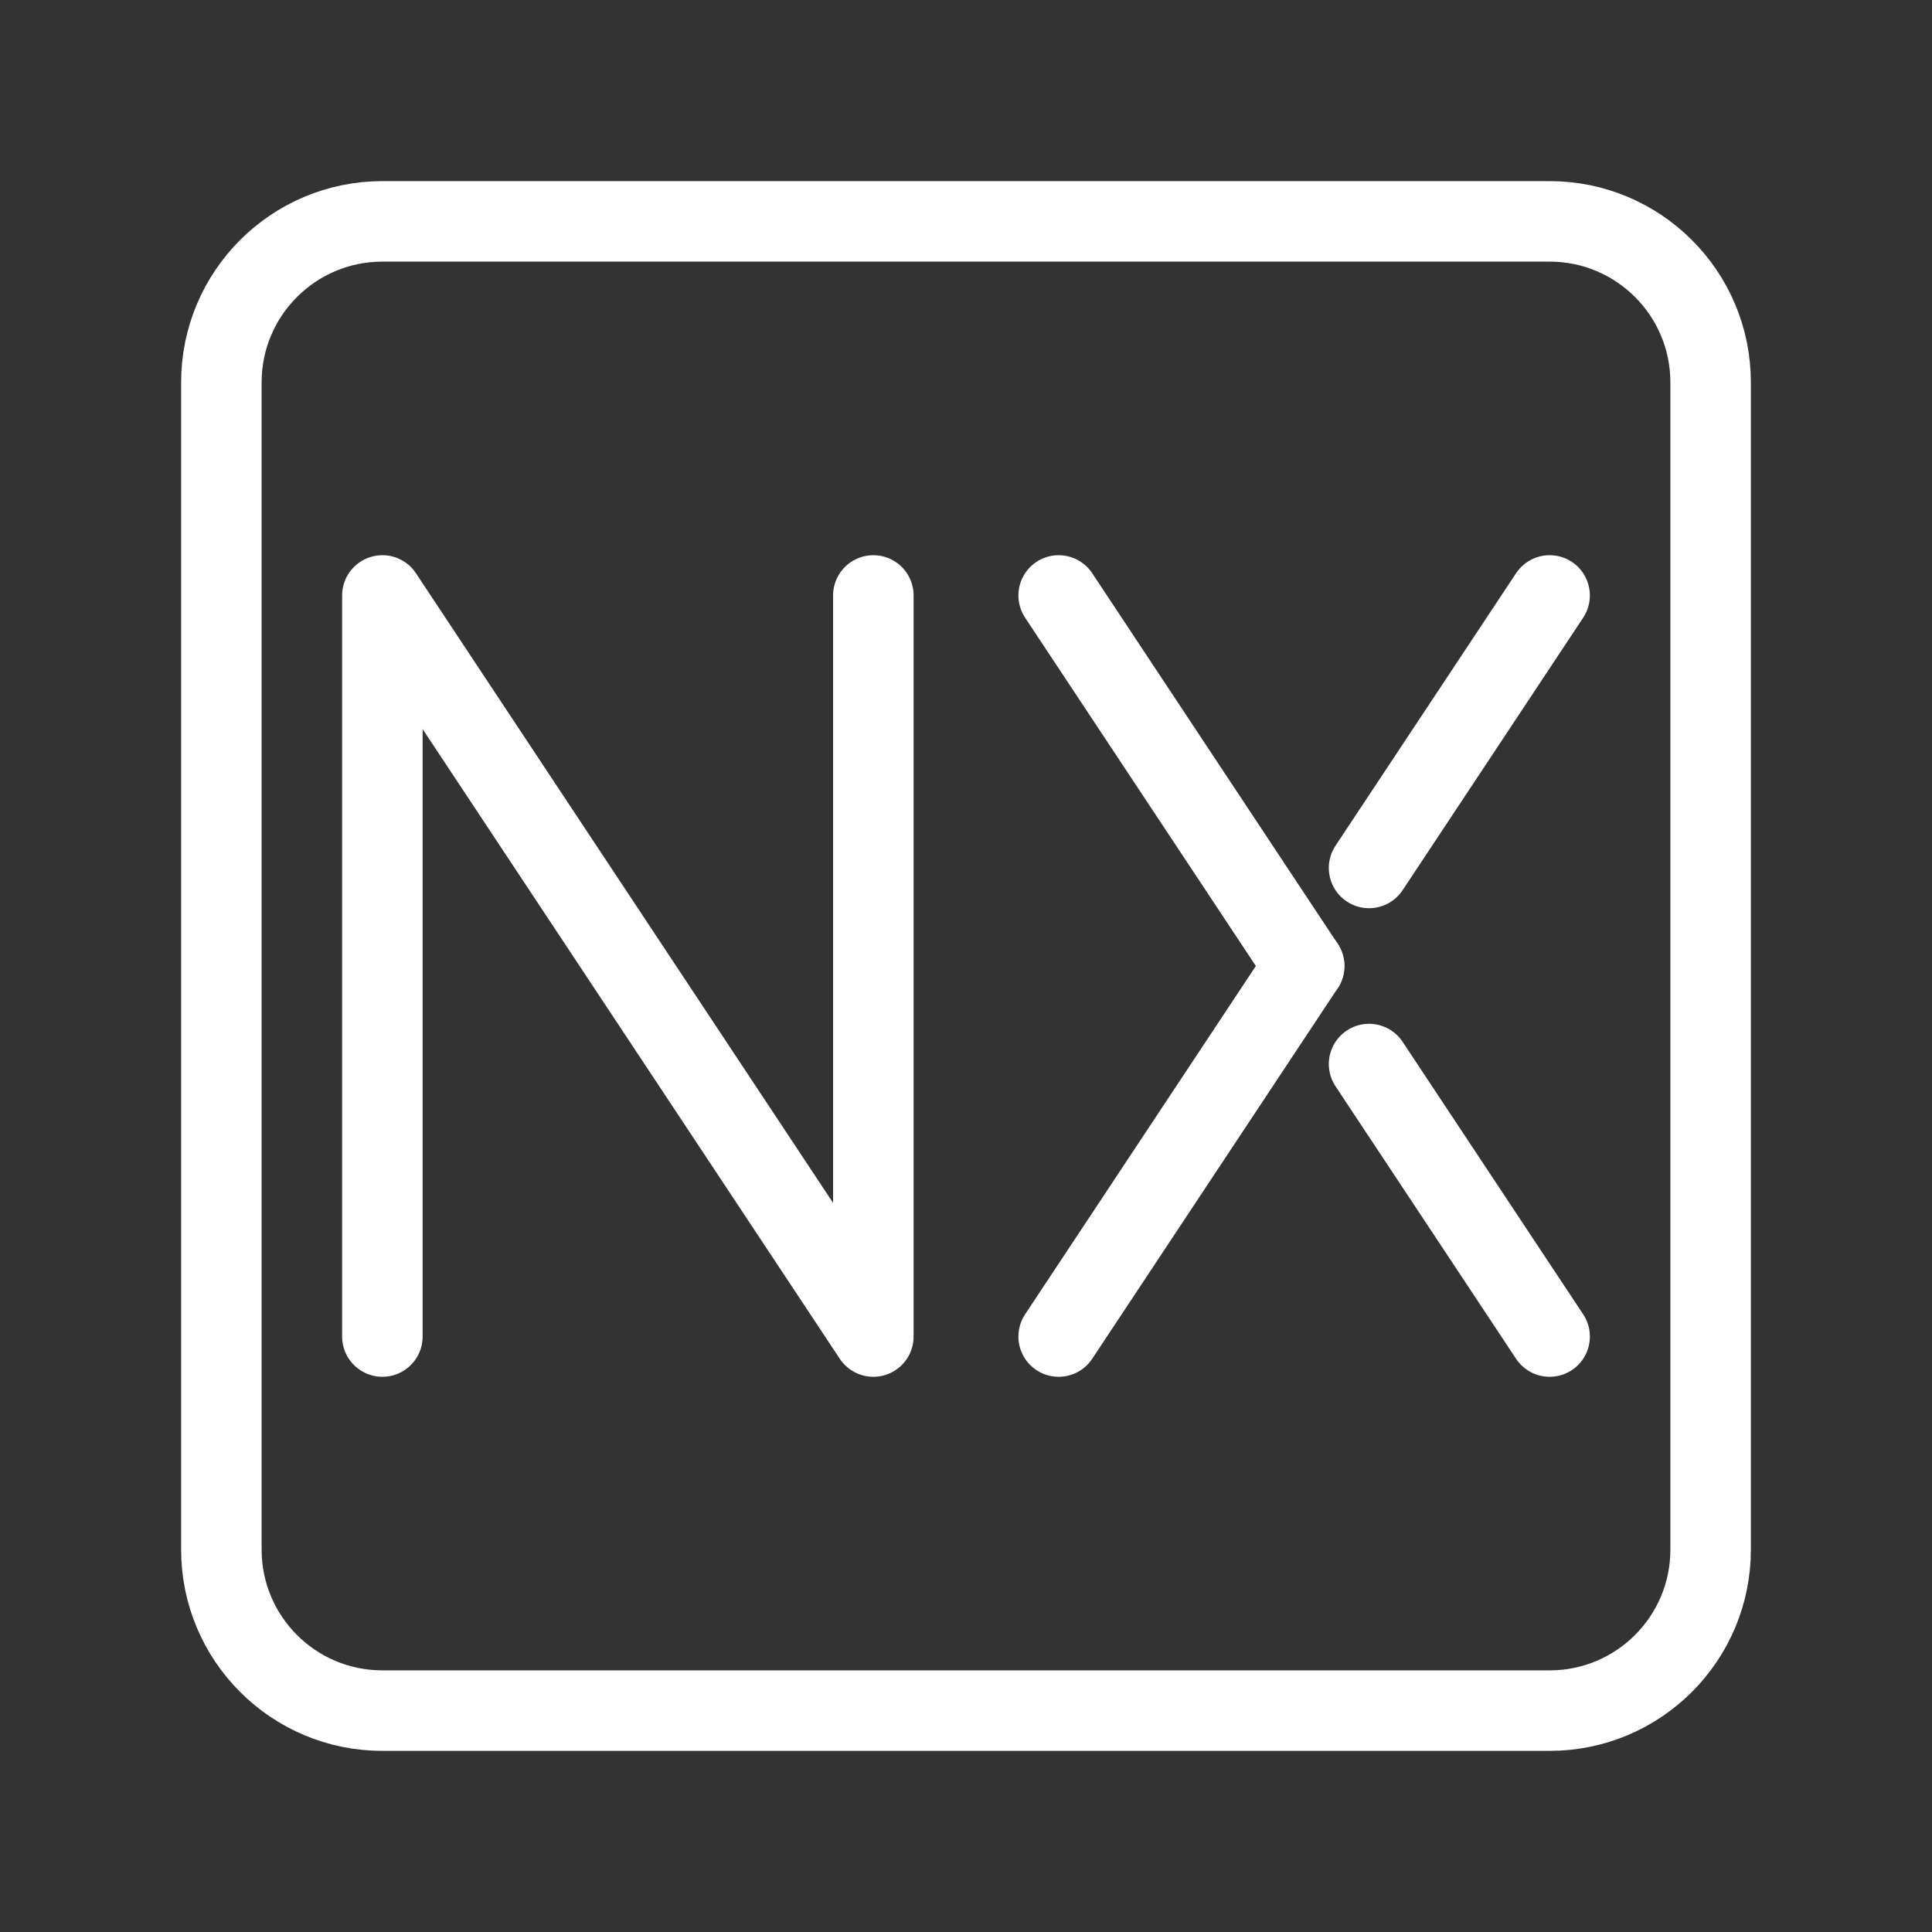 <?xml version="1.0" encoding="UTF-8"?><svg id="a" xmlns="http://www.w3.org/2000/svg" viewBox="0 0 48 48"><rect x="0" y="0" width="48" height="48" fill="#333333" stroke="none"/><defs><style>.c{stroke-width:2px;fill:none;stroke:#fff;stroke-linecap:round;stroke-linejoin:round;}</style></defs><line class="c" x1="34.014" y1="26.436" x2="38.5" y2="33.206"/><line class="c" x1="26.302" y1="14.794" x2="32.401" y2="24"/><line class="c" x1="32.401" y1="24" x2="26.302" y2="33.206"/><line class="c" x1="38.5" y1="14.794" x2="34.014" y2="21.564"/><polyline class="c" points="9.5 33.206 9.5 14.794 21.698 33.206 21.698 14.794"/><path id="b" class="c" d="M5.5,19.6v18.9c0,2.209,1.791,4,4,4h29c2.209,0,4-1.791,4-4V9.5c0-2.209-1.791-4-4-4H9.5c-2.209,0-4,1.791-4,4v10.1"/></svg>